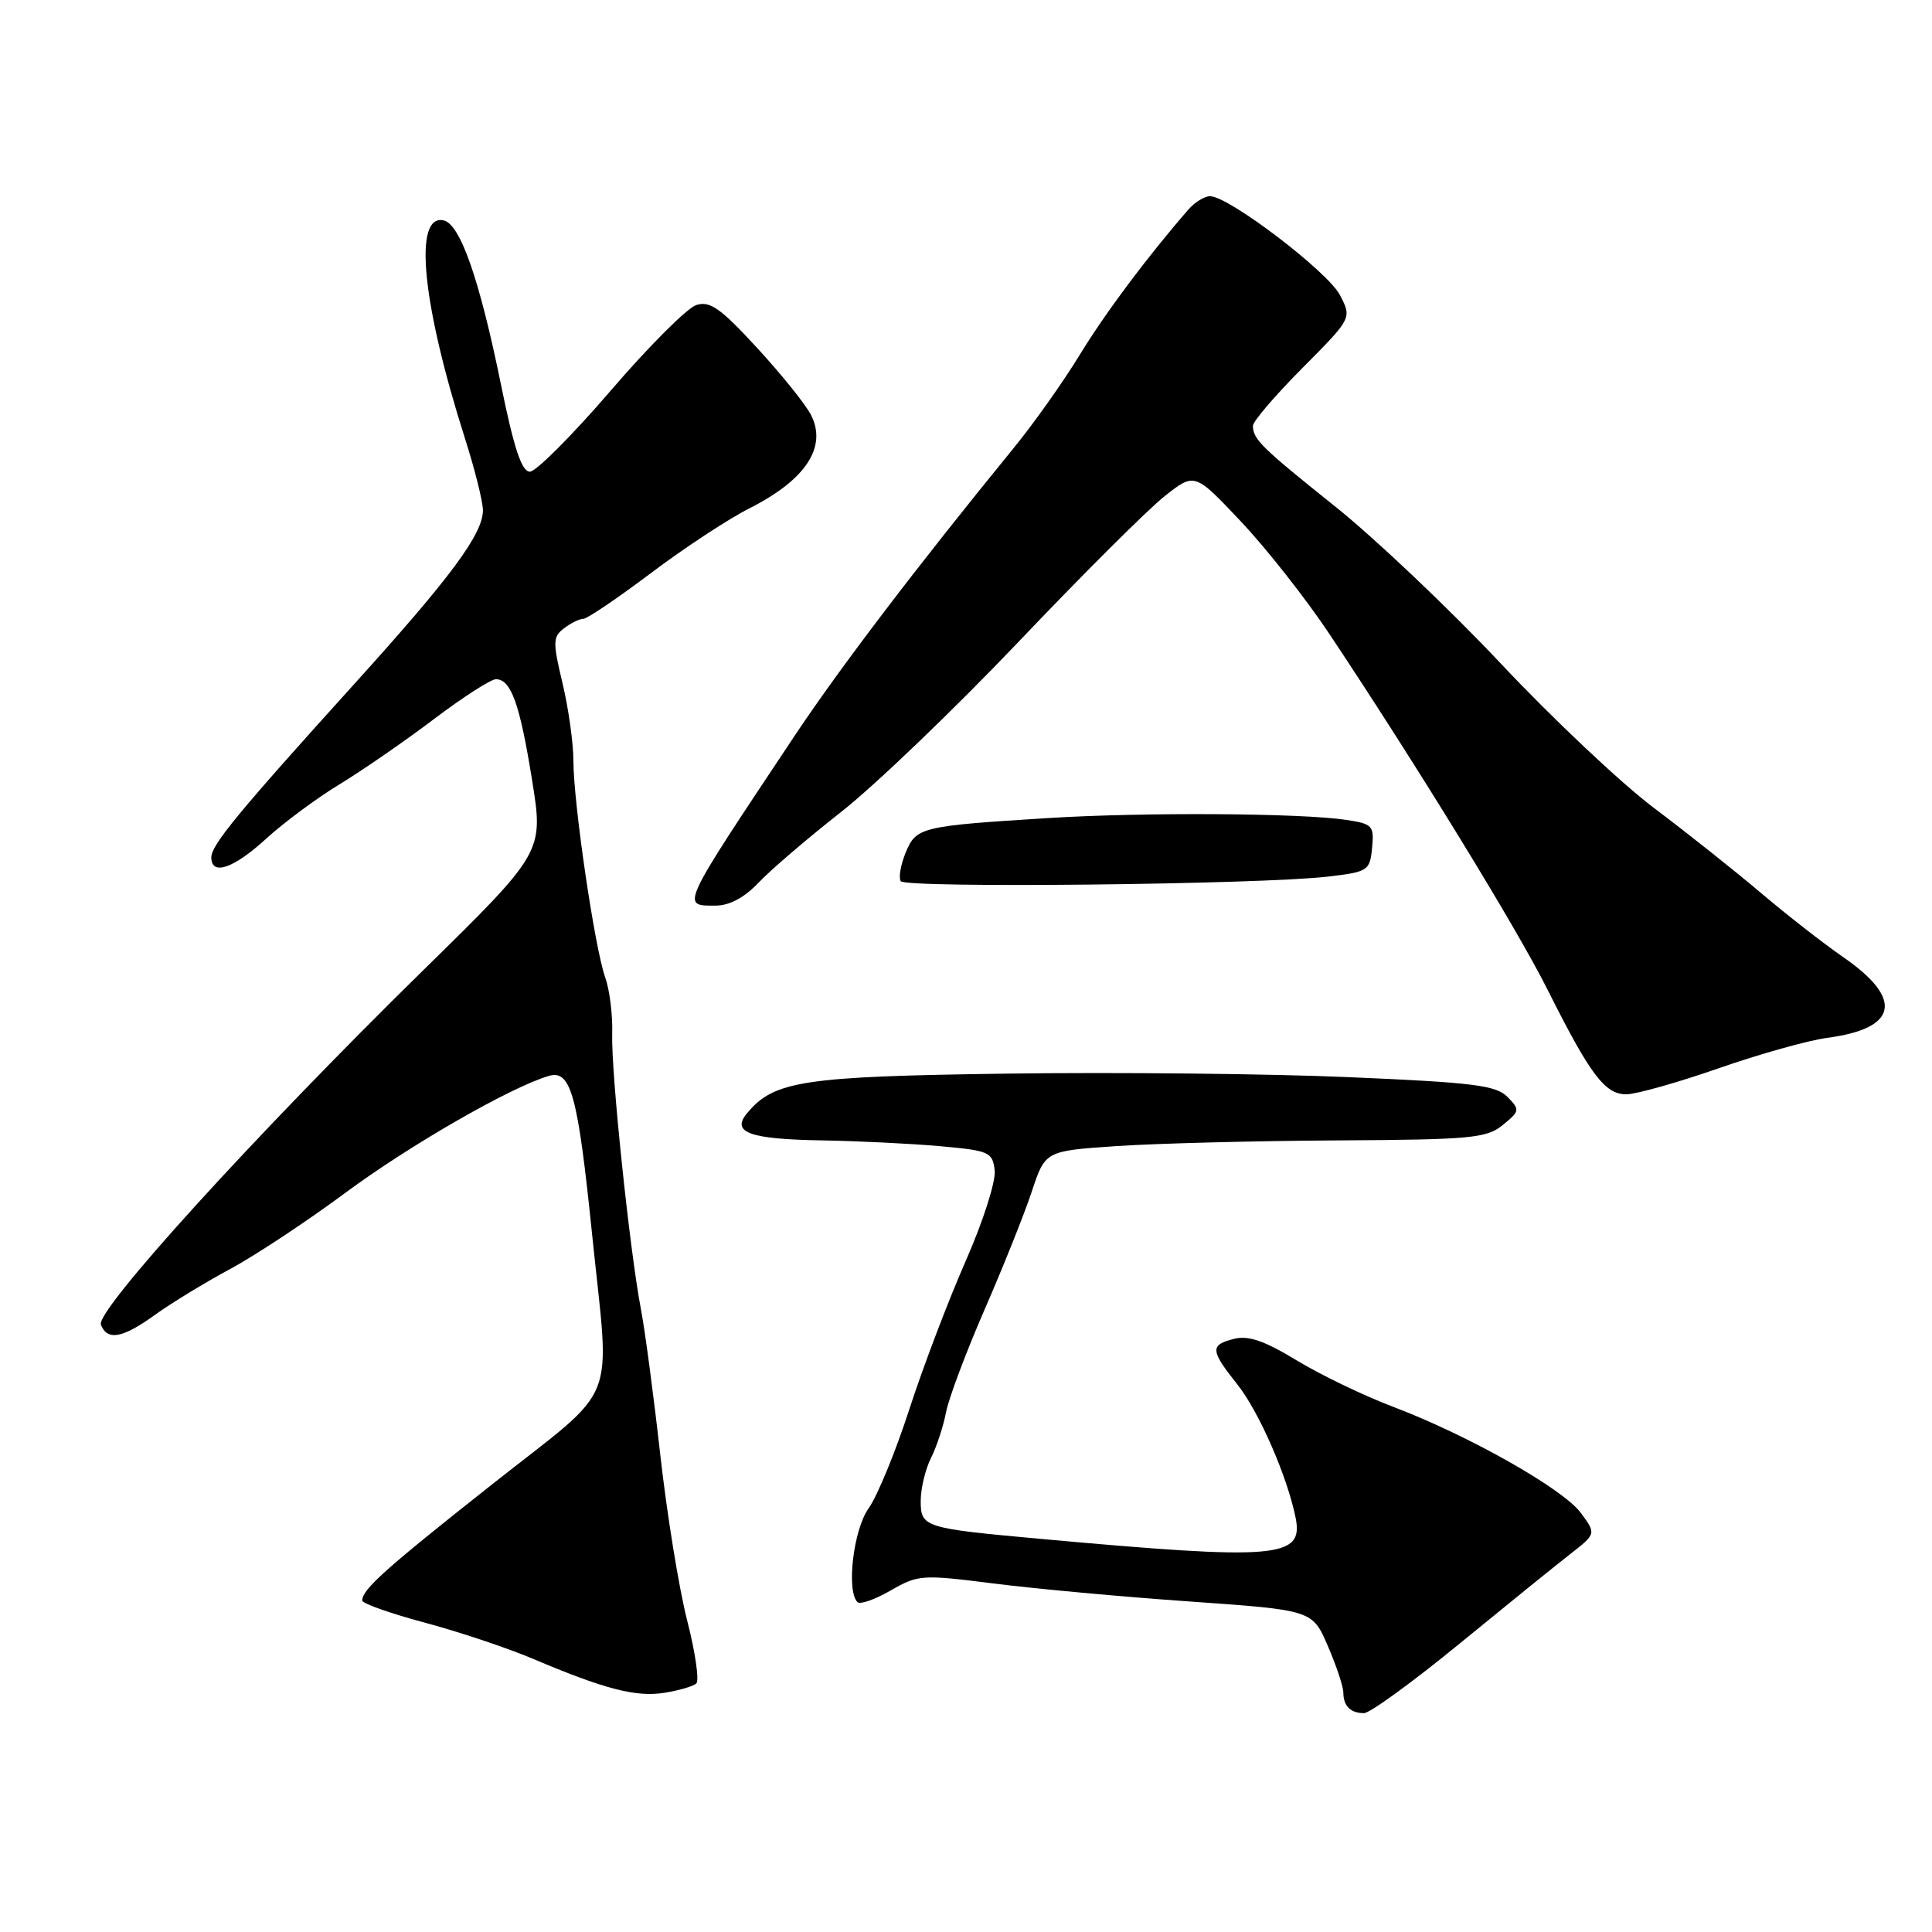 <?xml version="1.0" encoding="UTF-8" standalone="no"?>
<!DOCTYPE svg PUBLIC "-//W3C//DTD SVG 1.1//EN" "http://www.w3.org/Graphics/SVG/1.1/DTD/svg11.dtd" >
<svg xmlns="http://www.w3.org/2000/svg" xmlns:xlink="http://www.w3.org/1999/xlink" version="1.1" viewBox="0 0 256 256">
 <g >
 <path fill="currentColor"
d=" M 193.45 217.75 C 199.67 212.66 206.27 207.31 208.13 205.87 C 211.50 203.23 211.50 203.23 209.48 200.48 C 207.13 197.28 194.55 190.17 184.50 186.37 C 180.65 184.91 174.93 182.15 171.79 180.24 C 167.56 177.67 165.42 176.93 163.54 177.40 C 160.30 178.21 160.35 178.91 163.96 183.45 C 166.83 187.06 170.58 195.65 171.68 201.13 C 172.74 206.47 169.26 206.76 138.00 203.92 C 122.39 202.50 122.00 202.38 122.00 198.87 C 122.00 197.24 122.61 194.69 123.36 193.20 C 124.10 191.72 125.00 188.99 125.35 187.15 C 125.70 185.31 128.00 179.19 130.45 173.55 C 132.91 167.91 135.73 160.87 136.71 157.90 C 138.50 152.50 138.50 152.50 148.00 151.86 C 153.22 151.51 166.34 151.17 177.14 151.11 C 194.98 151.01 196.99 150.82 199.14 149.06 C 201.39 147.22 201.42 147.05 199.74 145.34 C 198.24 143.81 195.20 143.43 178.74 142.73 C 168.16 142.27 147.80 142.06 133.50 142.26 C 106.34 142.63 102.56 143.21 98.98 147.52 C 96.86 150.07 99.31 150.95 109.00 151.11 C 113.67 151.19 120.65 151.53 124.50 151.87 C 131.10 152.46 131.52 152.65 131.80 155.09 C 131.97 156.53 130.26 161.87 127.96 167.09 C 125.68 172.27 122.32 181.10 120.50 186.71 C 118.68 192.33 116.25 198.25 115.09 199.87 C 113.08 202.69 112.12 210.79 113.62 212.29 C 113.97 212.64 115.95 211.94 118.03 210.74 C 121.66 208.65 122.17 208.62 131.65 209.82 C 137.07 210.51 148.79 211.59 157.70 212.21 C 173.90 213.35 173.90 213.35 175.95 218.11 C 177.08 220.73 178.00 223.50 178.00 224.27 C 178.00 226.05 178.95 227.00 180.74 227.00 C 181.52 227.00 187.24 222.84 193.45 217.75 Z  M 92.26 223.07 C 92.68 222.69 92.13 218.93 91.05 214.71 C 89.97 210.49 88.37 200.62 87.49 192.77 C 86.61 184.92 85.46 176.25 84.93 173.50 C 83.44 165.72 80.96 142.00 81.12 137.00 C 81.20 134.53 80.78 131.15 80.19 129.50 C 78.81 125.64 76.00 106.54 75.98 100.86 C 75.98 98.46 75.32 93.80 74.53 90.50 C 73.23 85.06 73.25 84.38 74.74 83.25 C 75.64 82.56 76.79 82.00 77.29 82.00 C 77.79 82.00 81.81 79.28 86.22 75.96 C 90.63 72.63 96.55 68.74 99.37 67.32 C 106.77 63.57 109.62 59.23 107.47 55.00 C 106.78 53.62 103.56 49.62 100.33 46.11 C 95.48 40.83 94.07 39.84 92.26 40.42 C 91.06 40.80 85.93 45.92 80.88 51.81 C 75.82 57.69 71.02 62.50 70.21 62.50 C 69.13 62.50 68.10 59.41 66.39 51.00 C 63.51 36.88 60.96 29.62 58.74 29.19 C 54.76 28.42 55.93 40.25 61.58 58.00 C 62.90 62.12 63.98 66.44 63.99 67.60 C 64.01 70.73 59.77 76.45 47.00 90.57 C 31.56 107.64 28.00 111.96 28.00 113.61 C 28.00 116.09 30.95 115.09 35.27 111.13 C 37.60 109.00 41.98 105.75 45.00 103.92 C 48.02 102.08 53.65 98.20 57.49 95.29 C 61.34 92.38 65.04 90.00 65.71 90.00 C 67.71 90.00 68.88 93.26 70.50 103.35 C 72.04 112.91 72.04 112.91 55.94 128.70 C 33.75 150.48 12.66 173.67 13.37 175.52 C 14.21 177.71 16.24 177.33 20.60 174.18 C 22.74 172.64 27.20 169.92 30.50 168.15 C 33.80 166.37 40.64 161.85 45.70 158.10 C 54.19 151.80 67.50 144.14 72.66 142.58 C 75.65 141.67 76.55 144.96 78.46 163.59 C 80.83 186.81 82.28 183.19 65.25 196.65 C 50.99 207.92 48.00 210.60 48.00 212.08 C 48.00 212.47 51.71 213.78 56.25 215.00 C 60.79 216.21 67.20 218.36 70.50 219.75 C 80.06 223.81 84.25 224.90 88.00 224.31 C 89.92 224.01 91.84 223.45 92.26 223.07 Z  M 227.68 141.57 C 233.08 139.68 239.58 137.86 242.11 137.52 C 251.50 136.29 252.27 132.35 244.20 126.80 C 241.64 125.03 236.74 121.21 233.31 118.30 C 229.88 115.39 223.53 110.35 219.20 107.09 C 214.87 103.84 205.74 95.24 198.92 87.98 C 192.09 80.72 182.22 71.36 177.00 67.18 C 167.15 59.30 166.04 58.22 166.02 56.43 C 166.01 55.85 168.96 52.40 172.57 48.77 C 179.14 42.16 179.14 42.16 177.55 39.10 C 175.94 35.99 162.82 26.00 160.34 26.00 C 159.60 26.00 158.32 26.79 157.48 27.75 C 151.95 34.12 146.51 41.40 143.08 47.00 C 140.90 50.58 136.95 56.15 134.30 59.39 C 121.44 75.15 111.34 88.42 105.29 97.50 C 90.01 120.45 90.22 120.00 94.81 120.00 C 96.66 120.00 98.64 118.94 100.56 116.91 C 102.18 115.21 107.10 111.00 111.50 107.55 C 115.90 104.10 126.43 94.00 134.90 85.11 C 143.36 76.21 152.09 67.51 154.29 65.77 C 158.29 62.60 158.29 62.60 164.39 69.06 C 167.75 72.61 173.04 79.33 176.15 84.00 C 187.86 101.60 200.95 122.95 205.03 131.08 C 210.72 142.43 212.65 145.00 215.49 145.00 C 216.79 145.00 222.27 143.45 227.68 141.57 Z  M 176.00 116.15 C 181.28 115.53 181.51 115.37 181.81 112.35 C 182.09 109.39 181.88 109.16 178.31 108.63 C 172.31 107.74 151.60 107.61 139.00 108.39 C 122.03 109.45 121.41 109.59 120.01 112.96 C 119.35 114.57 119.05 116.27 119.35 116.76 C 119.94 117.71 167.04 117.21 176.00 116.15 Z "/>
</g>
</svg>